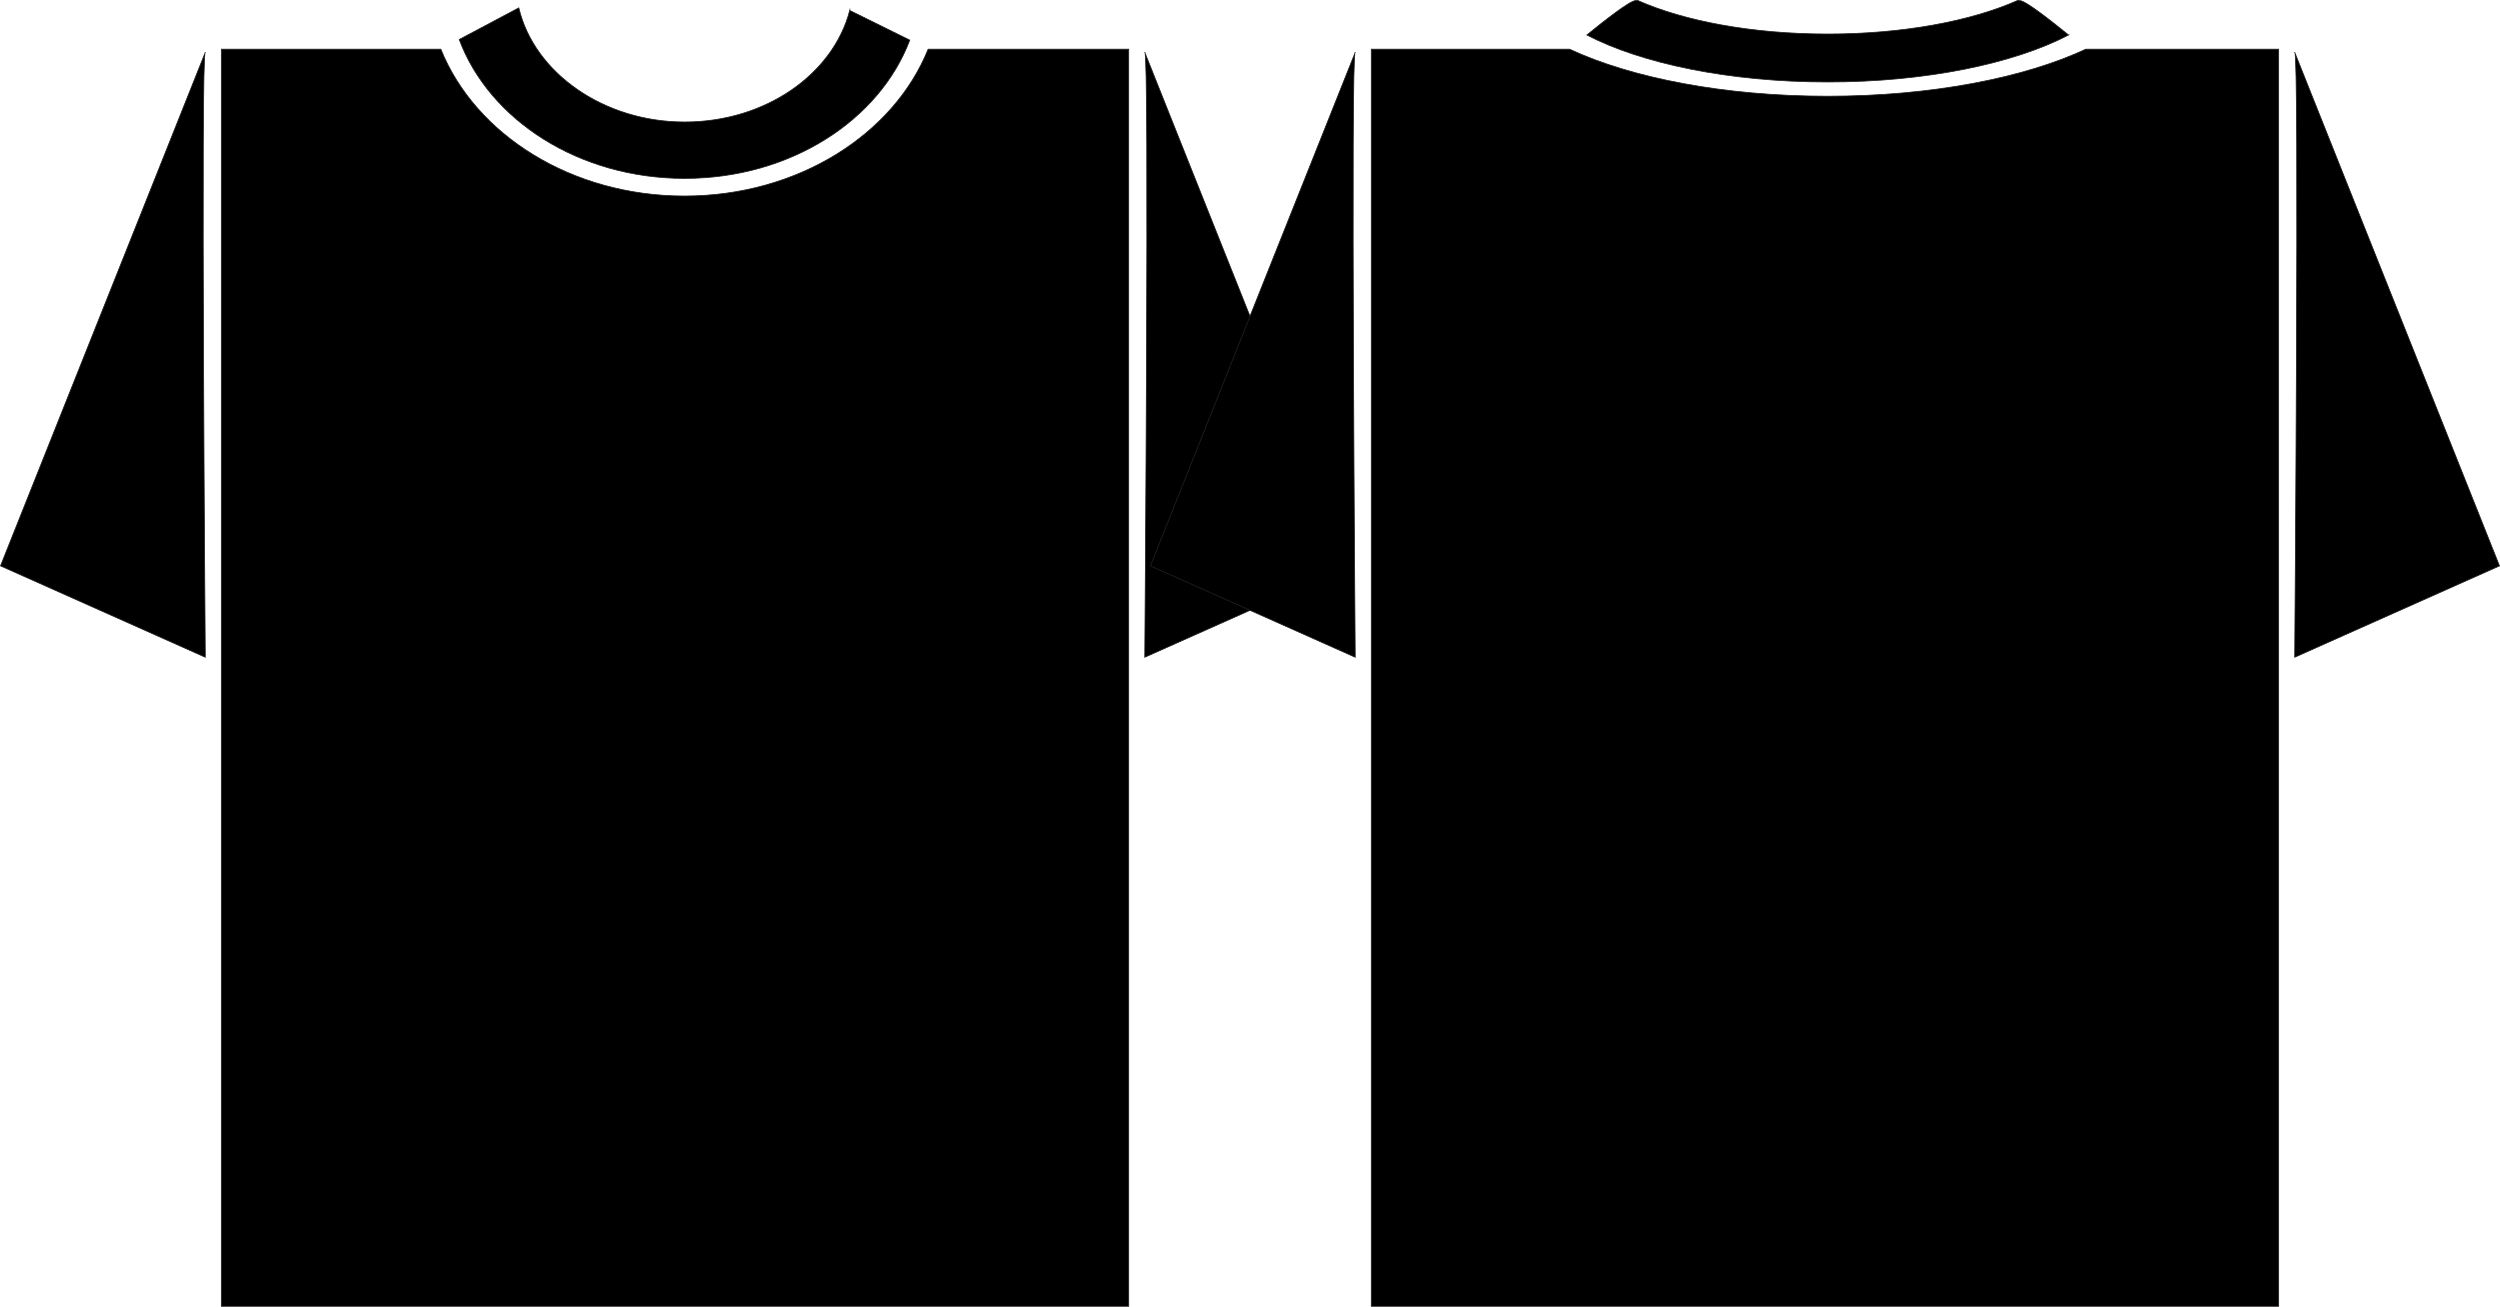 <?xml version="1.0" encoding="UTF-8"?>
<svg id="Layer_2" data-name="Layer 2" xmlns="http://www.w3.org/2000/svg" viewBox="0 0 793.52 414.74">
  <defs>
    <style>
      .cls-1 {
        fill: #000000;
        stroke: #231f20;
        stroke-miterlimit: 10;
        stroke-width: .25px;
      }
    </style>
  </defs>
  <g id="Layer_1-2" data-name="Layer 1">
    <g>
      <path class="cls-1" d="M294.59,15.62c-10.91,27.09-41.4,46.6-77.33,46.6s-66.42-19.51-77.33-46.6h-69.67v399h288V15.62h-63.67Z"/>
      <path class="cls-1" d="M269.72,3.31c-5.28,20.25-26.74,35.41-52.42,35.41s-47.73-15.57-52.63-36.23l-18.91,10.05c9.56,25.55,37.97,44.09,71.54,44.09s61.84-18.45,71.47-43.9l-19.05-9.41Z"/>
      <path class="cls-1" d="M65.16,208.62L.16,179.62,65.16,16.62c-1.5-1.5,0,192,0,192ZM363.36,208.62l65-29L363.36,16.62c1.5-1.5,0,192,0,192Z"/>
      <path class="cls-1" d="M430.16,208.62l-65-29L430.16,16.62c-1.5-1.5,0,192,0,192ZM728.36,208.62l65-29-65-163c1.5-1.5,0,192,0,192Z"/>
      <path class="cls-1" d="M656.57,11.11c-5.29-4.32-13.68-10.92-15.46-10.92-.11,0-.34-.02-.65-.06-14.68,6.54-36.27,10.67-60.34,10.67s-45.66-4.13-60.34-10.67c-.31.04-.54.06-.65.06-1.78,0-10.17,6.6-15.46,10.92,17.39,9.05,45.16,14.91,76.46,14.91s59.06-5.86,76.46-14.91Z"/>
      <path class="cls-1" d="M662.03,15.62c-19.56,9.12-48.99,14.92-81.91,14.92s-62.35-5.8-81.91-14.92h-62.95v399h288V15.62h-61.23Z"/>
    </g>
  </g>
</svg>